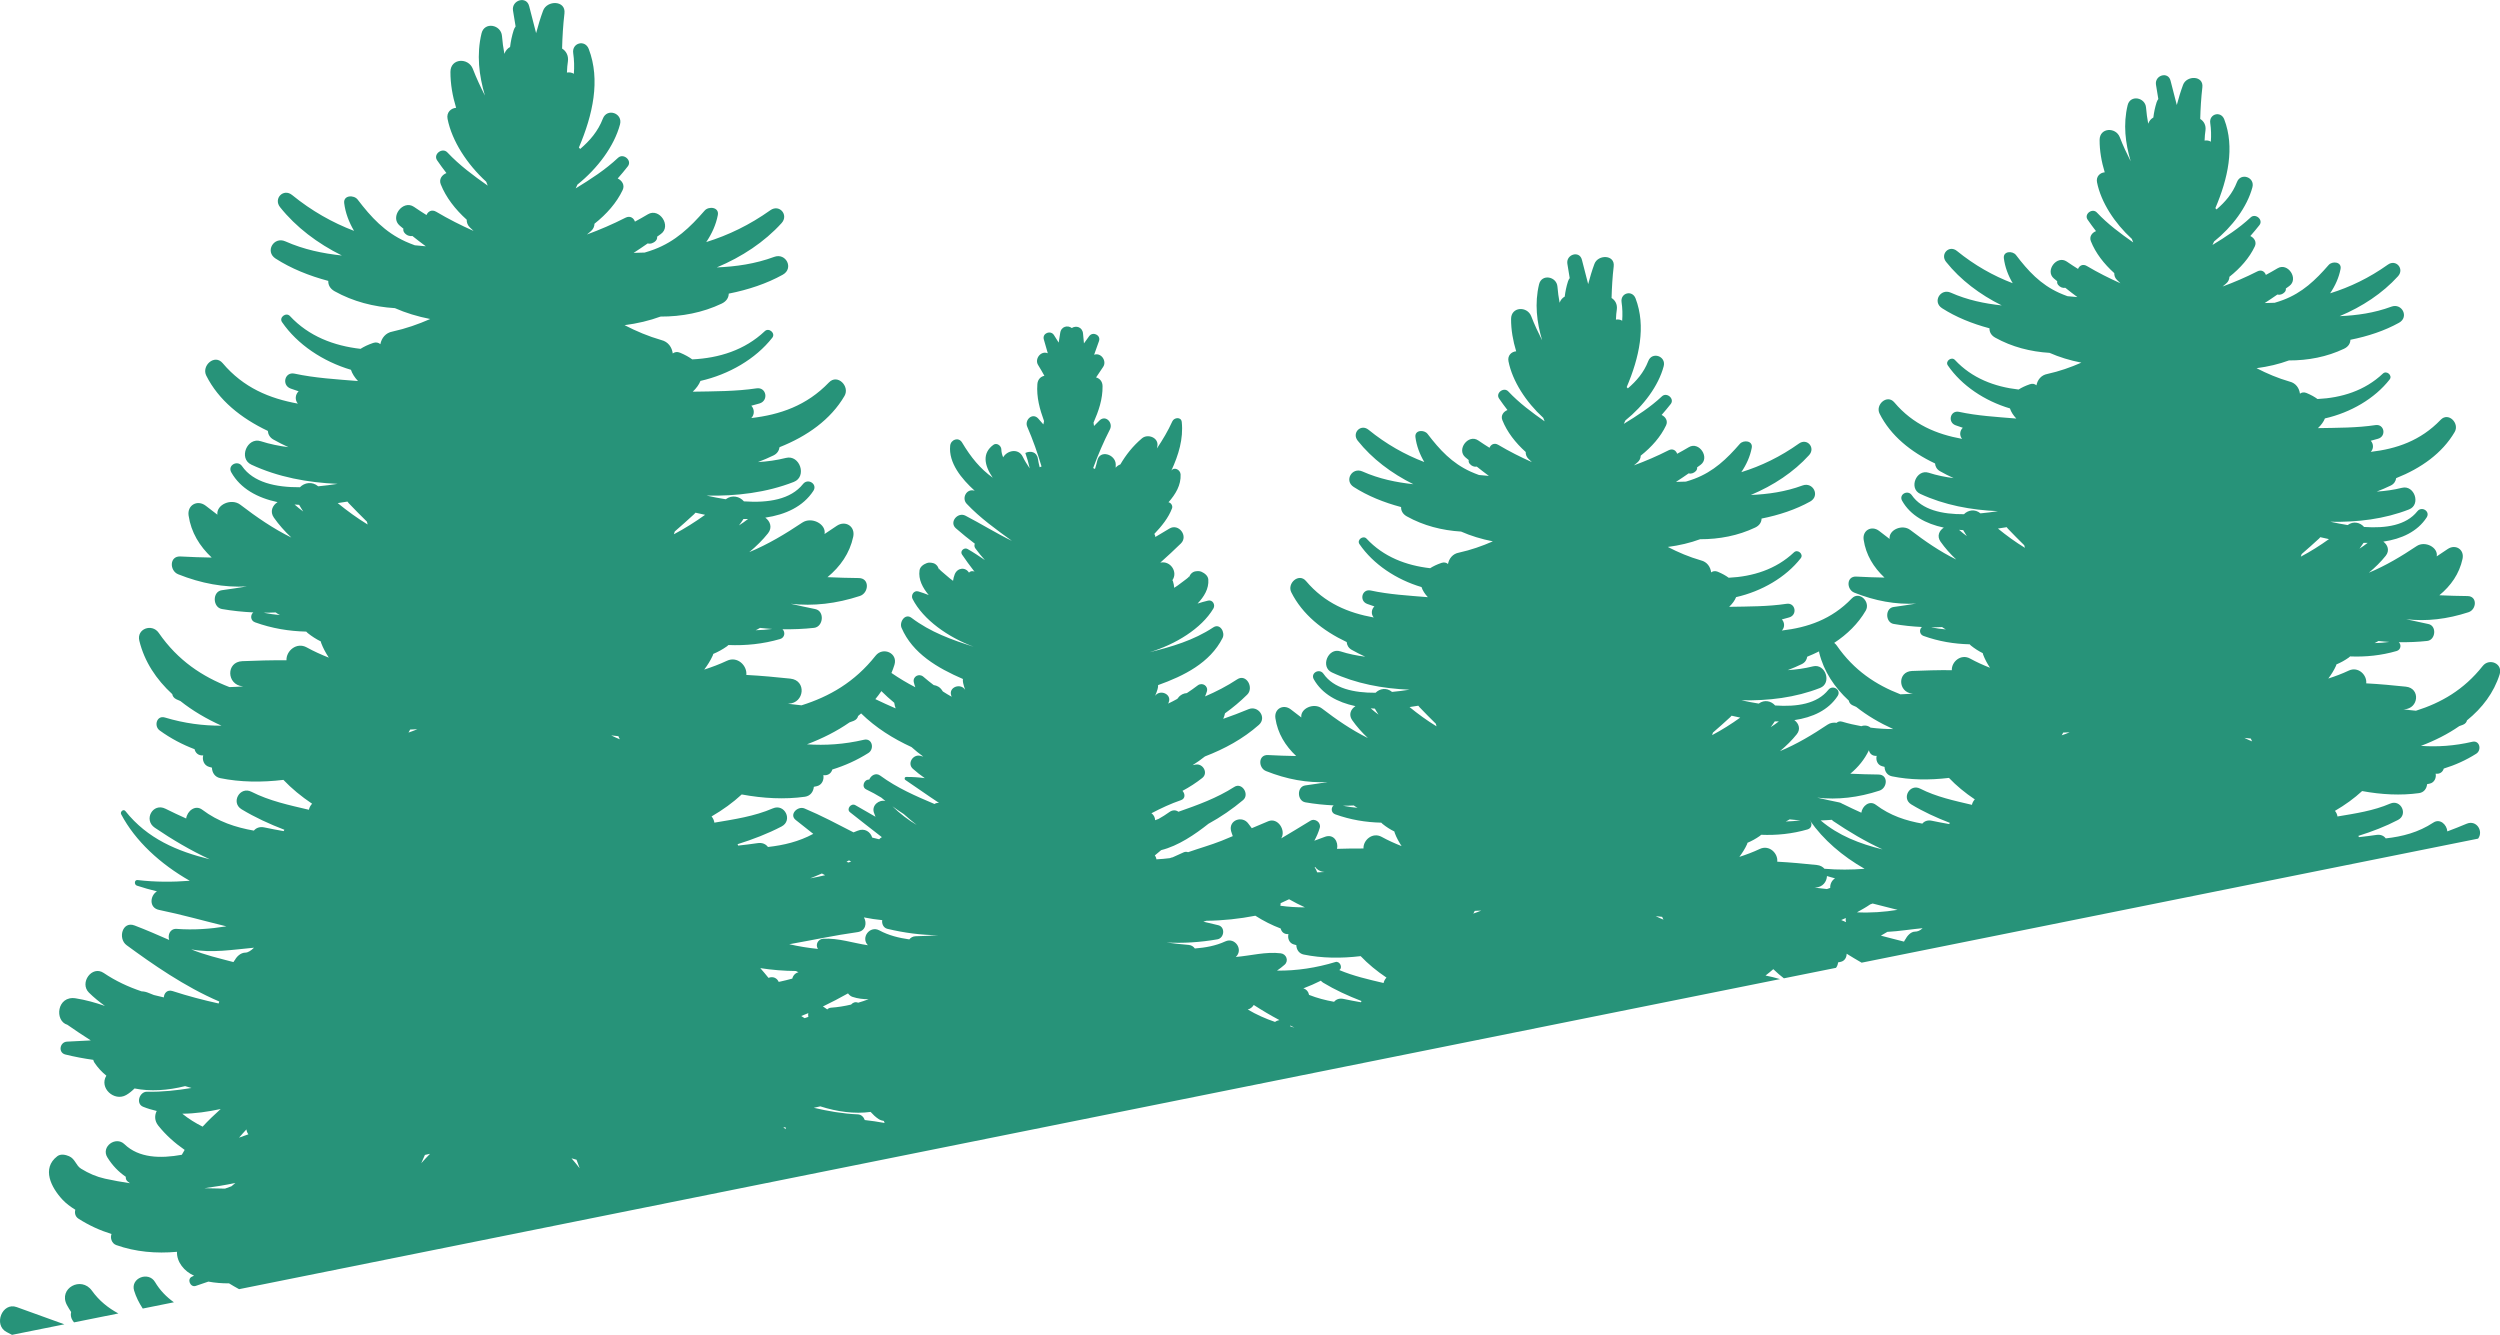 <svg version="1.1" id="图层_1" x="0px" y="0px" width="238.291px" height="127.234px" viewBox="0 0 238.291 127.234" enable-background="new 0 0 238.291 127.234" xml:space="preserve" xmlns="http://www.w3.org/2000/svg" xmlns:xlink="http://www.w3.org/1999/xlink" xmlns:xml="http://www.w3.org/XML/1998/namespace">
  <path fill="#279379" d="M11.282,125.194l-4.227,0.85c-0.046-0.069-0.101-0.129-0.145-0.2c-0.165-0.263-0.192-0.537-0.13-0.788
	c-0.141-0.221-0.283-0.44-0.404-0.67c-0.839-1.593,1.369-2.782,2.385-1.363C9.454,123.99,10.32,124.675,11.282,125.194z
	 M0.634,126.967c0.167,0.086,0.342,0.178,0.511,0.266l4.99-1.004c-1.518-0.54-3.032-1.091-4.542-1.641
	C0.206,124.082-0.657,126.305,0.634,126.967z M236.203,79.936l-58.758,11.823c-0.485-0.278-0.964-0.562-1.428-0.854
	c0,0.337-0.181,0.688-0.558,0.773c-0.086,0.019-0.173,0.036-0.26,0.055c-0.017,0.19-0.084,0.371-0.198,0.518l-4.966,0.999
	c-0.337-0.262-0.666-0.534-0.971-0.837c-0.006-0.006-0.007-0.013-0.013-0.019c-0.013-0.002-0.027-0.004-0.04-0.006
	c-0.222,0.206-0.481,0.399-0.727,0.596c0.466,0.089,0.925,0.208,1.382,0.34L22.789,122.879c-0.322-0.183-0.653-0.359-0.957-0.554
	c-0.655,0.004-1.312-0.045-1.97-0.167c-0.404,0.139-0.808,0.28-1.211,0.412c-0.511,0.168-0.857-0.653-0.361-0.879
	c0.069-0.031,0.137-0.066,0.206-0.098c-0.93-0.406-1.663-1.303-1.628-2.275c-1.979,0.181-3.957,0.01-5.789-0.642
	c-0.438-0.156-0.594-0.69-0.451-1.056c-1.089-0.337-2.144-0.816-3.149-1.46c-0.312-0.199-0.385-0.555-0.299-0.852
	c-0.458-0.279-0.882-0.594-1.234-0.973c-1.061-1.142-2.007-2.967-0.485-4.128c0.325-0.247,0.785-0.148,1.12-0.003
	c0.594,0.257,0.648,0.887,1.143,1.19c0.73,0.447,1.447,0.765,2.287,0.953c0.791,0.177,1.581,0.314,2.373,0.433
	c-0.069-0.053-0.139-0.102-0.208-0.157c-0.156-0.126-0.201-0.291-0.185-0.455c-0.678-0.465-1.277-1.07-1.76-1.856
	c-0.624-1.016,0.802-2.055,1.633-1.251c1.369,1.323,3.425,1.38,5.467,1.008c0.086-0.156,0.174-0.311,0.269-0.465
	c-0.953-0.663-1.813-1.432-2.519-2.322c-0.365-0.46-0.354-0.985-0.142-1.388c-0.437-0.102-0.871-0.229-1.297-0.401
	c-0.734-0.298-0.346-1.45,0.374-1.435c1.437,0.031,2.844-0.125,4.239-0.356c-0.204-0.054-0.406-0.118-0.609-0.178
	c-1.636,0.411-3.319,0.531-4.822,0.223c-0.24,0.238-0.497,0.455-0.798,0.627c-1.137,0.652-2.601-0.678-1.888-1.846
	c-0.427-0.343-0.81-0.751-1.135-1.239c-0.058-0.086-0.091-0.177-0.112-0.269c-0.891-0.124-1.779-0.29-2.662-0.509
	c-0.709-0.177-0.537-1.188,0.154-1.226c0.759-0.041,1.515-0.079,2.27-0.117c-0.794-0.507-1.544-1.011-2.232-1.491
	c-1.253-0.365-0.999-2.805,0.792-2.521c0.948,0.15,1.874,0.41,2.787,0.726c-0.536-0.389-1.053-0.805-1.526-1.274
	c-0.925-0.918,0.287-2.629,1.414-1.868c1.133,0.766,2.348,1.328,3.611,1.752c0.21,0.004,0.442,0.05,0.702,0.163
	c0.154,0.067,0.308,0.122,0.463,0.185c0.315,0.083,0.632,0.161,0.952,0.229c0.026-0.409,0.326-0.77,0.839-0.603
	c1.463,0.477,2.924,0.857,4.387,1.183c0.016-0.063,0.04-0.125,0.059-0.188c-3.302-1.412-6.426-3.604-8.833-5.37
	c-0.85-0.623-0.417-2.328,0.758-1.879c1.109,0.422,2.205,0.901,3.302,1.381c-0.162-0.484,0.086-1.1,0.719-1.054
	c1.623,0.12,3.193,0.005,4.732-0.244c-2.14-0.518-4.262-1.125-6.419-1.566c-0.966-0.197-0.873-1.352-0.2-1.769
	c-0.642-0.156-1.279-0.335-1.909-0.543c-0.276-0.091-0.255-0.572,0.067-0.534c1.682,0.198,3.334,0.196,4.971,0.069
	c-2.81-1.6-5.193-3.786-6.537-6.336c-0.128-0.243,0.217-0.543,0.402-0.307c2.096,2.645,4.966,3.836,8.042,4.595
	c-1.827-0.844-3.574-1.878-5.242-3.009c-1.102-0.747-0.186-2.413,1.02-1.809c0.652,0.326,1.31,0.634,1.971,0.931
	c0.095-0.705,0.859-1.348,1.539-0.834c1.512,1.143,3.18,1.683,4.915,1.989c0.208-0.253,0.549-0.401,1-0.305
	c0.62,0.132,1.232,0.248,1.839,0.353c0.018-0.045,0.044-0.087,0.068-0.129c-1.428-0.551-2.81-1.183-4.078-1.952
	c-1.06-0.643-0.157-2.23,0.941-1.669c1.707,0.871,3.602,1.275,5.476,1.715c0.041-0.214,0.151-0.415,0.305-0.576
	c-1.035-0.694-1.964-1.461-2.734-2.273c-2.065,0.248-4.115,0.225-6.025-0.166c-0.526-0.108-0.777-0.547-0.788-0.999
	c-0.095-0.027-0.191-0.052-0.286-0.08c-0.484-0.142-0.659-0.673-0.547-1.087c-0.473,0.033-0.744-0.244-0.822-0.592
	c-1.165-0.442-2.284-1.03-3.327-1.787c-0.575-0.417-0.286-1.47,0.498-1.234c1.863,0.56,3.648,0.788,5.396,0.779
	c-1.43-0.646-2.762-1.427-3.918-2.347c-0.125-0.055-0.251-0.106-0.375-0.164c-0.248-0.117-0.369-0.299-0.401-0.494
	c-1.526-1.405-2.652-3.095-3.139-5.087c-0.282-1.154,1.212-1.676,1.846-0.758c1.836,2.656,4.166,4.175,6.746,5.173
	c0.445-0.014,0.889-0.035,1.331-0.067c-0.032-0.003-0.065-0.007-0.097-0.01c-1.51-0.158-1.583-2.332-0.008-2.395
	c1.346-0.054,2.767-0.1,4.207-0.083c-0.039-0.896,0.966-1.762,1.93-1.229c0.684,0.378,1.391,0.693,2.107,0.978
	c-0.287-0.44-0.54-0.898-0.726-1.389c-0.02-0.054-0.03-0.107-0.041-0.159c-0.435-0.216-0.854-0.481-1.253-0.803
	c-0.051-0.042-0.093-0.087-0.134-0.133c-1.639-0.036-3.272-0.305-4.877-0.884c-0.462-0.166-0.462-0.723-0.166-0.945
	c-1.012-0.049-2.015-0.152-2.997-0.324c-0.884-0.155-0.926-1.666-0.005-1.792c0.803-0.11,1.591-0.23,2.373-0.357
	c-2.165,0.11-4.334-0.284-6.533-1.162c-0.836-0.334-0.851-1.756,0.214-1.698c1,0.055,1.992,0.087,2.981,0.105
	c-1.151-1.082-1.965-2.399-2.202-4.002c-0.148-1.003,0.841-1.54,1.628-0.941c0.382,0.291,0.75,0.576,1.115,0.856
	c-0.118-0.961,1.34-1.6,2.189-0.949c1.542,1.181,3.126,2.273,4.861,3.13c-0.631-0.596-1.197-1.23-1.666-1.903
	c-0.406-0.58-0.13-1.171,0.352-1.474c-1.909-0.408-3.532-1.282-4.412-2.843c-0.379-0.672,0.598-1.205,1.026-0.587
	c1.073,1.55,3.191,2.024,5.517,2.011c0.429-0.44,1.162-0.582,1.743-0.09c0.622-0.058,1.244-0.138,1.851-0.233
	c-2.851-0.118-5.689-0.646-8.224-1.832c-1.25-0.585-0.401-2.653,0.9-2.233c0.872,0.281,1.751,0.456,2.635,0.567
	c-0.496-0.227-0.98-0.468-1.444-0.733c-0.338-0.193-0.496-0.5-0.519-0.816c-2.557-1.209-4.701-2.938-5.868-5.27
	c-0.476-0.95,0.802-2.089,1.557-1.194c1.992,2.361,4.486,3.374,7.173,3.863c-0.306-0.35-0.247-0.88,0.074-1.174
	c-0.253-0.087-0.512-0.173-0.76-0.262c-0.883-0.317-0.57-1.625,0.368-1.422c1.924,0.417,3.991,0.539,6.05,0.706
	c-0.32-0.343-0.555-0.706-0.671-1.072c-2.665-0.786-5.113-2.418-6.571-4.547c-0.307-0.449,0.39-0.97,0.754-0.577
	c1.795,1.934,4.202,2.841,6.731,3.127c0.315-0.203,0.709-0.393,1.2-0.562c0.282-0.098,0.52-0.032,0.688,0.117
	c0.111-0.577,0.498-1.087,1.164-1.205c1.26-0.278,2.445-0.691,3.589-1.194c-1.204-0.236-2.349-0.584-3.365-1.036
	c-2.015-0.122-3.982-0.626-5.743-1.607c-0.454-0.253-0.626-0.625-0.608-0.989c-1.828-0.487-3.552-1.182-5.024-2.13
	c-1.035-0.667-0.174-2.129,0.926-1.642c1.777,0.789,3.579,1.156,5.395,1.351c-2.322-1.15-4.377-2.704-5.894-4.609
	c-0.653-0.82,0.325-1.824,1.149-1.156c1.871,1.521,3.846,2.633,5.904,3.417c-0.49-0.832-0.825-1.721-0.939-2.639
	c-0.096-0.776,0.928-0.809,1.283-0.343c1.284,1.684,2.587,3.1,4.563,3.998c0.291,0.132,0.586,0.247,0.884,0.357
	c0.348,0.038,0.698,0.07,1.049,0.096c-0.435-0.321-0.862-0.651-1.28-0.984c-0.254,0.055-0.558-0.058-0.755-0.299
	c-0.105-0.13-0.127-0.271-0.101-0.396c-0.115-0.095-0.231-0.19-0.345-0.285c-0.983-0.814,0.307-2.516,1.356-1.792
	c0.398,0.274,0.794,0.53,1.191,0.778c0.135-0.34,0.5-0.566,0.924-0.314c1.19,0.705,2.37,1.299,3.563,1.83
	c-0.122-0.117-0.243-0.233-0.363-0.348c-0.215-0.208-0.299-0.466-0.291-0.724c-1.09-0.981-1.981-2.129-2.474-3.375
	c-0.194-0.491,0.122-0.902,0.541-1.069c-0.315-0.406-0.614-0.815-0.89-1.219c-0.4-0.585,0.504-1.257,0.979-0.751
	c1.165,1.238,2.495,2.217,3.847,3.167c-0.052-0.125-0.1-0.25-0.146-0.376c-1.815-1.657-3.263-3.873-3.682-5.983
	c-0.125-0.625,0.337-1.029,0.814-1.057c-0.34-1.124-0.544-2.269-0.54-3.428c0.004-1.309,1.711-1.385,2.136-0.282
	c0.339,0.88,0.734,1.719,1.152,2.542c-0.569-1.93-0.808-3.909-0.325-5.927c0.274-1.146,1.865-0.836,1.949,0.245
	c0.045,0.582,0.125,1.148,0.23,1.706c0.102-0.294,0.296-0.522,0.543-0.654c0.061-0.529,0.172-1.063,0.343-1.603
	c0.044-0.14,0.109-0.254,0.184-0.353c-0.089-0.507-0.174-1.015-0.25-1.525c-0.147-0.99,1.291-1.434,1.543-0.409
	c0.212,0.86,0.435,1.715,0.661,2.57c0.192-0.723,0.405-1.44,0.663-2.136C52.135,0,53.949,0.015,53.802,1.274
	c-0.131,1.117-0.197,2.235-0.226,3.355c0.372,0.225,0.633,0.655,0.554,1.229c-0.022,0.158-0.04,0.316-0.058,0.474
	c-0.007,0.193-0.017,0.387-0.034,0.584c0.231-0.041,0.464-0.008,0.661,0.117c0.047-0.661,0.032-1.319-0.063-1.97
	c-0.144-0.977,1.126-1.325,1.482-0.393c1.129,2.957,0.391,6.263-0.94,9.392c0.043,0.043,0.085,0.088,0.123,0.137
	c0.911-0.779,1.696-1.678,2.162-2.892c0.401-1.045,1.92-0.522,1.635,0.548c-0.553,2.079-2.139,4.199-4.056,5.736
	c-0.053,0.122-0.109,0.245-0.169,0.365c1.409-0.862,2.8-1.754,4.04-2.916c0.507-0.475,1.367,0.254,0.93,0.812
	c-0.302,0.386-0.626,0.775-0.966,1.16c0.409,0.193,0.697,0.623,0.472,1.101c-0.571,1.212-1.533,2.301-2.684,3.211
	c-0.008,0.258-0.109,0.51-0.336,0.704c-0.127,0.107-0.255,0.215-0.384,0.324c1.224-0.454,2.44-0.971,3.672-1.599
	c0.44-0.224,0.789,0.024,0.902,0.372c0.412-0.223,0.824-0.452,1.238-0.701c1.094-0.655,2.273,1.125,1.24,1.875
	c-0.12,0.087-0.242,0.175-0.364,0.262c0.018,0.127-0.012,0.265-0.126,0.389c-0.211,0.229-0.521,0.322-0.771,0.251
	c-0.438,0.306-0.885,0.608-1.34,0.901c0.352-0.004,0.703-0.013,1.053-0.029c0.304-0.09,0.606-0.186,0.904-0.299
	c2.029-0.77,3.421-2.1,4.809-3.699c0.384-0.443,1.404-0.344,1.259,0.424c-0.173,0.909-0.563,1.775-1.105,2.574
	c2.103-0.652,4.145-1.635,6.11-3.034c0.863-0.615,1.775,0.45,1.072,1.226c-1.636,1.804-3.787,3.224-6.176,4.224
	c1.825-0.078,3.646-0.33,5.471-1.004c1.127-0.416,1.895,1.098,0.819,1.698c-1.53,0.852-3.294,1.435-5.15,1.805
	c-0.006,0.365-0.201,0.725-0.67,0.949c-1.821,0.867-3.816,1.244-5.834,1.238c-1.042,0.386-2.209,0.661-3.424,0.819
	c1.109,0.575,2.265,1.063,3.505,1.42c0.658,0.16,1.011,0.694,1.085,1.276c0.178-0.137,0.419-0.188,0.695-0.072
	c0.479,0.2,0.86,0.415,1.162,0.637c2.543-0.123,5.002-0.876,6.917-2.691c0.388-0.369,1.05,0.196,0.715,0.624
	c-1.591,2.032-4.138,3.504-6.848,4.119c-0.139,0.357-0.397,0.705-0.737,1.027c2.064-0.036,4.136-0.026,6.082-0.319
	c0.949-0.143,1.177,1.182,0.277,1.443c-0.253,0.073-0.516,0.142-0.775,0.213c0.302,0.314,0.327,0.846-0.001,1.176
	c2.712-0.317,5.266-1.168,7.404-3.398c0.811-0.845,2.014,0.373,1.479,1.29c-1.315,2.253-3.563,3.842-6.192,4.885
	c-0.043,0.315-0.22,0.611-0.57,0.782c-0.48,0.235-0.98,0.445-1.488,0.639c0.889-0.055,1.778-0.173,2.666-0.398
	c1.326-0.336,2.039,1.781,0.756,2.286c-2.606,1.022-5.472,1.368-8.324,1.304c0.599,0.133,1.215,0.253,1.832,0.35
	c0.611-0.455,1.333-0.266,1.734,0.201c2.32,0.162,4.464-0.177,5.634-1.655c0.466-0.589,1.407,0.004,0.986,0.651
	c-0.977,1.502-2.653,2.271-4.583,2.556c0.462,0.334,0.699,0.94,0.257,1.494c-0.511,0.641-1.117,1.238-1.785,1.793
	c1.787-0.744,3.437-1.733,5.052-2.814c0.889-0.595,2.303,0.135,2.124,1.087c0.382-0.256,0.768-0.517,1.168-0.783
	c0.823-0.548,1.776,0.051,1.565,1.043c-0.338,1.584-1.235,2.847-2.452,3.853c0.988,0.045,1.98,0.076,2.982,0.085
	c1.065,0.01,0.959,1.427,0.105,1.708c-2.251,0.736-4.441,0.99-6.595,0.743c0.773,0.176,1.551,0.346,2.346,0.507
	c0.91,0.185,0.773,1.69-0.12,1.789c-0.99,0.109-1.999,0.148-3.012,0.132c0.281,0.24,0.246,0.796-0.225,0.933
	c-1.641,0.476-3.286,0.639-4.924,0.571c-0.044,0.043-0.088,0.086-0.142,0.124c-0.418,0.296-0.853,0.534-1.302,0.722
	c-0.014,0.052-0.027,0.103-0.051,0.156c-0.216,0.479-0.498,0.92-0.813,1.34c0.734-0.239,1.459-0.508,2.166-0.841
	c0.995-0.47,1.943,0.458,1.848,1.35c1.438,0.075,2.853,0.211,4.193,0.351c1.567,0.163,1.357,2.329-0.16,2.39
	c-0.032,0.001-0.065,0.003-0.097,0.004c0.44,0.06,0.882,0.11,1.325,0.152c2.639-0.831,5.06-2.199,7.062-4.732
	c0.691-0.876,2.149-0.26,1.794,0.874c-0.083,0.265-0.179,0.522-0.284,0.774c0.737,0.503,1.493,0.961,2.276,1.36
	c-0.057-0.156-0.108-0.315-0.145-0.482c-0.121-0.544,0.5-0.874,0.906-0.523c0.329,0.283,0.657,0.548,0.99,0.799
	c0.306,0.039,0.601,0.194,0.795,0.496c0.025,0.04,0.053,0.074,0.079,0.113c0.274,0.178,0.555,0.346,0.842,0.505
	c-0.015-0.041-0.032-0.08-0.046-0.121c-0.272-0.806,0.905-1.214,1.327-0.544c0.001,0.002,0.003,0.004,0.004,0.006
	c-0.079-0.215-0.145-0.43-0.193-0.645c-0.031-0.141-0.038-0.271-0.025-0.392c-2.404-1.039-4.8-2.429-5.847-4.874
	c-0.232-0.544,0.328-1.422,0.948-0.954c1.811,1.368,3.834,2.092,5.923,2.756c-2.421-0.899-4.805-2.567-5.82-4.554
	c-0.184-0.361,0.121-0.846,0.549-0.719c0.333,0.099,0.663,0.219,0.991,0.347c-0.575-0.686-1.002-1.479-0.878-2.352
	c0.05-0.357,0.385-0.577,0.689-0.693c0.201-0.076,0.391-0.049,0.595-0.005c0.29,0.063,0.576,0.389,0.542,0.698
	c0.008-0.077,0.01-0.141,0.007-0.192c0.047,0.074,0.122,0.166,0.252,0.27c0.275,0.223,0.532,0.469,0.809,0.69
	c0.098,0.079,0.201,0.151,0.301,0.227c0.028-0.203,0.076-0.407,0.157-0.613c0.256-0.647,1.021-0.723,1.36-0.169
	c0.123-0.148,0.364-0.195,0.537-0.078c-0.47-0.596-0.878-1.176-1.2-1.647c-0.223-0.325,0.208-0.711,0.526-0.529
	c0.569,0.324,1.114,0.689,1.655,1.058c-0.314-0.354-0.619-0.717-0.9-1.102c-0.115-0.156-0.12-0.319-0.06-0.46
	c-0.616-0.468-1.218-0.954-1.804-1.466c-0.67-0.586,0.174-1.586,0.911-1.204c1.491,0.773,2.919,1.669,4.43,2.403
	c-1.492-1.083-3.047-2.194-4.313-3.538c-0.498-0.528-0.024-1.46,0.715-1.256c0.018,0.005,0.036,0.012,0.054,0.017
	c-1.258-1.136-2.513-2.664-2.342-4.298c0.06-0.582,0.799-0.861,1.133-0.304c0.856,1.429,1.711,2.475,2.924,3.358
	c-0.816-1.196-1.025-2.346,0.066-3.138c0.32-0.232,0.747,0.09,0.754,0.436c0.005,0.261,0.069,0.513,0.173,0.756
	c0.376-0.662,1.456-0.897,1.868-0.054c0.187,0.383,0.416,0.75,0.663,1.106c-0.108-0.496-0.245-0.987-0.417-1.466
	c0.479-0.232,1.093-0.12,1.197,0.55c0.042,0.275,0.101,0.544,0.169,0.81c0.057-0.03,0.117-0.052,0.178-0.071
	c-0.376-1.276-0.819-2.536-1.362-3.788c-0.278-0.639,0.488-1.373,1.035-0.794c0.175,0.185,0.341,0.377,0.502,0.572
	c0.018-0.105,0.039-0.211,0.065-0.318c-0.411-1.136-0.732-2.27-0.637-3.526c0.035-0.458,0.333-0.727,0.67-0.789
	c-0.191-0.345-0.39-0.689-0.603-1.036c-0.341-0.553,0.228-1.343,0.867-1.134c0.021,0.007,0.039,0.018,0.06,0.025
	c-0.132-0.447-0.26-0.893-0.381-1.332c-0.163-0.59,0.661-0.905,0.972-0.399c0.145,0.237,0.296,0.474,0.446,0.711
	c0.053-0.303,0.103-0.607,0.144-0.912c0.087-0.643,0.724-0.77,1.106-0.477c0.399-0.269,1.027-0.101,1.073,0.546
	c0.022,0.306,0.053,0.613,0.086,0.919c0.165-0.227,0.331-0.455,0.49-0.682c0.342-0.485,1.144-0.118,0.944,0.46
	c-0.149,0.43-0.305,0.867-0.465,1.305c0.022-0.006,0.04-0.016,0.061-0.021c0.651-0.168,1.168,0.656,0.793,1.187
	c-0.235,0.333-0.456,0.663-0.668,0.995c0.332,0.084,0.613,0.372,0.618,0.83c0.016,1.259-0.377,2.371-0.86,3.478
	c0.019,0.108,0.034,0.215,0.045,0.321c0.174-0.185,0.351-0.366,0.537-0.539c0.583-0.544,1.301,0.238,0.984,0.858
	c-0.622,1.214-1.144,2.444-1.602,3.693c0.06,0.022,0.118,0.048,0.174,0.082c0.084-0.261,0.16-0.525,0.22-0.797
	c0.237-1.077,1.728-0.599,1.759,0.348c0.004,0.112-0.006,0.22-0.007,0.331c0.123-0.147,0.275-0.253,0.445-0.312
	c0.537-0.912,1.175-1.737,2.062-2.488c0.549-0.465,1.598-0.074,1.472,0.728c-0.013,0.079-0.034,0.159-0.049,0.238
	c0.552-0.824,1.062-1.674,1.472-2.585c0.171-0.379,0.844-0.452,0.898,0.06c0.168,1.608-0.305,3.15-0.992,4.636
	c0.29-0.398,0.86-0.068,0.882,0.362c0.05,1.017-0.481,1.893-1.155,2.656c0.245,0.043,0.428,0.338,0.339,0.576
	c-0.336,0.902-0.988,1.705-1.688,2.44c0.061,0.086,0.09,0.187,0.097,0.293c0.45-0.268,0.899-0.534,1.343-0.803
	c0.876-0.53,1.82,0.711,1.09,1.422c-0.635,0.618-1.29,1.23-1.962,1.826c0.979-0.215,1.698,0.899,1.156,1.671
	c0.017,0.036,0.039,0.067,0.052,0.107c0.068,0.211,0.103,0.418,0.118,0.622c0.104-0.07,0.212-0.135,0.315-0.207
	c0.291-0.203,0.562-0.432,0.851-0.637c0.136-0.096,0.217-0.183,0.268-0.254c-0.006,0.051-0.008,0.115-0.005,0.192
	c-0.015-0.311,0.292-0.618,0.585-0.662c0.207-0.031,0.398-0.046,0.594,0.043c0.295,0.135,0.616,0.376,0.643,0.736
	c0.067,0.878-0.409,1.642-1.027,2.291c0.335-0.107,0.672-0.205,1.011-0.283c0.435-0.1,0.709,0.404,0.502,0.752
	c-1.139,1.918-3.625,3.43-6.098,4.173c2.127-0.529,4.192-1.123,6.086-2.373c0.649-0.428,1.152,0.485,0.885,1.012
	c-1.201,2.373-3.681,3.608-6.146,4.491c0.006,0.122-0.009,0.251-0.049,0.389c-0.061,0.212-0.141,0.423-0.234,0.632
	c0.002-0.002,0.003-0.004,0.005-0.005c0.463-0.642,1.612-0.159,1.289,0.628c-0.017,0.04-0.037,0.078-0.054,0.118
	c0.298-0.14,0.588-0.29,0.874-0.45c0.028-0.037,0.058-0.069,0.086-0.107c0.212-0.289,0.516-0.425,0.825-0.445
	c0.348-0.228,0.692-0.473,1.038-0.734c0.428-0.324,1.027,0.045,0.871,0.58c-0.048,0.164-0.109,0.32-0.176,0.472
	c1.055-0.455,2.083-0.98,3.065-1.629c0.869-0.574,1.619,0.796,0.959,1.452c-0.649,0.645-1.361,1.242-2.12,1.785
	c-0.04,0.183-0.095,0.36-0.169,0.526c0.81-0.286,1.616-0.582,2.408-0.916c0.926-0.391,1.774,0.801,0.988,1.494
	c-1.519,1.34-3.276,2.29-5.138,3.006c-0.372,0.294-0.763,0.575-1.176,0.833c0.099-0.019,0.198-0.04,0.298-0.057
	c0.694-0.12,1.215,0.807,0.623,1.277c-0.577,0.458-1.213,0.867-1.887,1.229c0.254,0.274,0.294,0.737-0.145,0.887
	c-0.967,0.331-1.899,0.767-2.815,1.248c0.208,0.14,0.348,0.397,0.353,0.664c0.112-0.043,0.224-0.086,0.336-0.129
	c0.35-0.198,0.692-0.409,1.021-0.648c0.318-0.232,0.64-0.196,0.862-0.029c1.828-0.642,3.646-1.292,5.329-2.37
	c0.734-0.47,1.477,0.718,0.832,1.259c-1.002,0.841-2.115,1.608-3.299,2.256c-1.262,1.002-2.879,2.111-4.506,2.511
	c-0.198,0.175-0.401,0.343-0.607,0.507c0.084,0.106,0.138,0.236,0.153,0.371c0.434-0.026,0.865-0.057,1.284-0.113
	c0.079-0.036,0.167-0.062,0.264-0.08c0.349-0.158,0.698-0.317,1.046-0.473c0.153-0.069,0.297-0.061,0.422-0.013
	c1.057-0.373,2.137-0.672,3.187-1.086c0.361-0.143,0.717-0.297,1.076-0.447c-0.052-0.166-0.124-0.323-0.165-0.494
	c-0.254-1.039,1.091-1.508,1.661-0.682c0.102,0.148,0.211,0.28,0.316,0.42c0.524-0.224,1.048-0.45,1.576-0.665
	c0.924-0.377,1.705,0.892,1.227,1.637c0.935-0.551,1.86-1.118,2.787-1.683c0.444-0.27,1.036,0.178,0.889,0.679
	c-0.126,0.431-0.303,0.839-0.518,1.227c0.344-0.134,0.689-0.263,1.038-0.383c0.819-0.281,1.274,0.492,1.127,1.157
	c0.826-0.025,1.665-0.043,2.52-0.034c-0.035-0.806,0.87-1.585,1.737-1.106c0.616,0.34,1.252,0.624,1.897,0.879
	c-0.259-0.395-0.487-0.807-0.652-1.25c-0.019-0.049-0.028-0.095-0.037-0.143c-0.393-0.195-0.77-0.433-1.128-0.723
	c-0.046-0.038-0.083-0.078-0.121-0.119c-1.475-0.033-2.944-0.274-4.389-0.795c-0.416-0.15-0.416-0.652-0.149-0.851
	c-0.911-0.044-1.814-0.137-2.698-0.292c-0.796-0.139-0.833-1.499-0.005-1.613c0.722-0.098,1.432-0.207,2.136-0.321
	c-1.949,0.098-3.901-0.256-5.88-1.046c-0.752-0.3-0.766-1.58,0.192-1.527c0.9,0.049,1.792,0.078,2.683,0.094
	c-1.036-0.974-1.769-2.16-1.982-3.602c-0.134-0.903,0.757-1.386,1.465-0.846c0.344,0.262,0.675,0.518,1.003,0.77
	c-0.105-0.865,1.207-1.44,1.971-0.854c1.387,1.063,2.813,2.046,4.375,2.817c-0.568-0.537-1.077-1.107-1.5-1.713
	c-0.365-0.523-0.118-1.053,0.316-1.327c-1.718-0.367-3.178-1.154-3.97-2.558c-0.342-0.605,0.538-1.084,0.923-0.528
	c0.966,1.395,2.873,1.822,4.966,1.81c0.386-0.396,1.045-0.524,1.569-0.081c0.559-0.052,1.119-0.124,1.666-0.21
	c-2.567-0.106-5.121-0.581-7.403-1.648c-1.125-0.527-0.361-2.388,0.81-2.01c0.784,0.253,1.575,0.411,2.372,0.511
	c-0.446-0.204-0.882-0.421-1.3-0.66c-0.305-0.173-0.447-0.45-0.467-0.735c-2.302-1.088-4.23-2.643-5.281-4.743
	c-0.428-0.855,0.722-1.88,1.402-1.074c1.793,2.125,4.037,3.036,6.455,3.476c-0.276-0.315-0.222-0.792,0.066-1.056
	c-0.228-0.079-0.461-0.156-0.683-0.236c-0.795-0.285-0.513-1.463,0.331-1.28c1.731,0.375,3.593,0.485,5.445,0.636
	c-0.288-0.309-0.499-0.635-0.603-0.964c-2.399-0.708-4.603-2.176-5.915-4.093c-0.277-0.404,0.35-0.873,0.678-0.52
	c1.616,1.74,3.782,2.558,6.058,2.815c0.284-0.182,0.638-0.353,1.08-0.506c0.254-0.088,0.467-0.029,0.621,0.105
	c0.099-0.518,0.447-0.978,1.047-1.084c1.134-0.25,2.2-0.622,3.23-1.075c-1.083-0.212-2.114-0.526-3.029-0.932
	c-1.814-0.11-3.584-0.563-5.169-1.446c-0.409-0.227-0.562-0.562-0.548-0.89c-1.645-0.438-3.196-1.064-4.521-1.917
	c-0.933-0.6-0.156-1.916,0.833-1.477c1.6,0.71,3.221,1.04,4.856,1.216c-2.089-1.035-3.939-2.434-5.304-4.149
	c-0.588-0.738,0.293-1.642,1.033-1.04c1.684,1.369,3.461,2.37,5.314,3.075c-0.441-0.749-0.742-1.549-0.845-2.374
	c-0.087-0.698,0.835-0.729,1.155-0.309c1.156,1.515,2.328,2.79,4.107,3.598c0.261,0.119,0.527,0.223,0.795,0.321
	c0.313,0.035,0.627,0.062,0.943,0.086c-0.391-0.288-0.775-0.585-1.151-0.885c-0.229,0.049-0.503-0.052-0.679-0.27
	c-0.094-0.117-0.114-0.244-0.092-0.356c-0.104-0.085-0.208-0.171-0.311-0.256c-0.884-0.733,0.276-2.264,1.22-1.613
	c0.358,0.247,0.715,0.477,1.072,0.7c0.123-0.306,0.451-0.509,0.832-0.282c1.07,0.634,2.132,1.169,3.207,1.647
	c-0.11-0.105-0.219-0.209-0.326-0.312c-0.194-0.187-0.269-0.42-0.261-0.652c-0.982-0.883-1.784-1.916-2.226-3.037
	c-0.175-0.442,0.109-0.811,0.487-0.962c-0.283-0.365-0.552-0.733-0.801-1.097c-0.36-0.526,0.453-1.131,0.881-0.676
	c1.049,1.114,2.246,1.995,3.462,2.85c-0.047-0.112-0.09-0.224-0.131-0.337c-1.633-1.491-2.937-3.486-3.314-5.385
	c-0.112-0.563,0.304-0.926,0.733-0.952c-0.306-1.012-0.49-2.042-0.486-3.085c0.004-1.178,1.539-1.247,1.922-0.254
	c0.305,0.792,0.661,1.548,1.037,2.288c-0.512-1.738-0.727-3.519-0.292-5.334c0.247-1.031,1.679-0.752,1.753,0.221
	c0.041,0.523,0.113,1.034,0.207,1.535c0.092-0.264,0.266-0.469,0.488-0.589c0.056-0.476,0.154-0.957,0.309-1.443
	c0.039-0.125,0.097-0.228,0.164-0.318c-0.08-0.455-0.156-0.913-0.224-1.372c-0.133-0.892,1.162-1.291,1.389-0.369
	c0.19,0.774,0.392,1.544,0.595,2.313c0.173-0.652,0.364-1.296,0.597-1.923c0.339-0.915,1.97-0.901,1.838,0.231
	c-0.118,1.005-0.177,2.012-0.204,3.019c0.335,0.203,0.571,0.591,0.499,1.107c-0.019,0.141-0.036,0.284-0.052,0.426
	c-0.006,0.173-0.016,0.348-0.031,0.526c0.209-0.037,0.418-0.008,0.595,0.105c0.044-0.595,0.029-1.187-0.058-1.772
	c-0.128-0.88,1.015-1.192,1.335-0.354c1.015,2.661,0.352,5.637-0.846,8.453c0.038,0.038,0.076,0.078,0.11,0.123
	c0.819-0.701,1.525-1.511,1.946-2.603c0.36-0.94,1.727-0.47,1.47,0.493c-0.497,1.871-1.924,3.778-3.65,5.163
	c-0.048,0.11-0.097,0.22-0.151,0.328c1.268-0.776,2.52-1.578,3.636-2.624c0.456-0.427,1.229,0.228,0.837,0.731
	c-0.272,0.347-0.565,0.697-0.87,1.044c0.368,0.175,0.628,0.561,0.425,0.991c-0.513,1.091-1.38,2.071-2.415,2.889
	c-0.007,0.232-0.097,0.46-0.302,0.634c-0.113,0.096-0.229,0.193-0.345,0.291c1.102-0.408,2.197-0.874,3.305-1.439
	c0.396-0.202,0.71,0.022,0.812,0.335c0.372-0.2,0.741-0.406,1.115-0.63c0.984-0.59,2.044,1.013,1.115,1.687
	c-0.108,0.078-0.217,0.157-0.327,0.236c0.016,0.114-0.011,0.239-0.114,0.35c-0.19,0.206-0.469,0.29-0.696,0.226
	c-0.393,0.276-0.796,0.548-1.204,0.81c0.316-0.004,0.632-0.011,0.947-0.026c0.273-0.081,0.546-0.168,0.814-0.27
	c1.827-0.693,3.078-1.89,4.327-3.329c0.347-0.399,1.265-0.309,1.134,0.382c-0.155,0.817-0.507,1.597-0.994,2.316
	c1.893-0.586,3.729-1.471,5.498-2.73c0.777-0.554,1.597,0.405,0.965,1.103c-1.472,1.624-3.408,2.902-5.559,3.802
	c1.643-0.071,3.283-0.298,4.925-0.904c1.013-0.375,1.704,0.988,0.737,1.528c-1.378,0.766-2.965,1.292-4.635,1.625
	c-0.005,0.329-0.182,0.653-0.604,0.854c-1.639,0.78-3.434,1.12-5.251,1.114c-0.937,0.347-1.988,0.595-3.081,0.737
	c0.999,0.518,2.039,0.957,3.154,1.279c0.593,0.144,0.91,0.625,0.977,1.148c0.16-0.123,0.376-0.169,0.625-0.065
	c0.432,0.18,0.774,0.373,1.045,0.574c2.289-0.112,4.501-0.789,6.226-2.423c0.349-0.332,0.945,0.177,0.643,0.562
	c-1.431,1.829-3.724,3.154-6.162,3.708c-0.125,0.322-0.357,0.634-0.664,0.924c1.858-0.032,3.723-0.023,5.474-0.288
	c0.854-0.129,1.061,1.064,0.249,1.298c-0.227,0.066-0.464,0.128-0.697,0.192c0.271,0.282,0.294,0.762-0.002,1.058
	c2.442-0.284,4.74-1.052,6.664-3.057c0.729-0.761,1.812,0.336,1.331,1.161c-0.724,1.242-1.766,2.257-3.006,3.074
	c0.088,0.063,0.169,0.143,0.238,0.242c1.655,2.393,3.754,3.762,6.079,4.661c0.4-0.012,0.801-0.031,1.2-0.06
	c-0.029-0.003-0.057-0.006-0.087-0.009c-1.36-0.142-1.425-2.101-0.007-2.158c1.213-0.049,2.494-0.09,3.79-0.075
	c-0.035-0.808,0.872-1.588,1.74-1.108c0.616,0.34,1.253,0.624,1.898,0.88c-0.259-0.396-0.486-0.809-0.653-1.252
	c-0.018-0.049-0.028-0.096-0.037-0.143c-0.393-0.195-0.771-0.434-1.13-0.724c-0.045-0.037-0.083-0.078-0.12-0.119
	c-1.477-0.033-2.947-0.275-4.395-0.797c-0.416-0.15-0.416-0.652-0.148-0.852c-0.912-0.044-1.818-0.137-2.702-0.292
	c-0.796-0.14-0.833-1.501-0.004-1.615c0.723-0.099,1.433-0.208,2.138-0.322c-1.95,0.098-3.905-0.256-5.886-1.047
	c-0.753-0.301-0.766-1.581,0.192-1.529c0.901,0.049,1.795,0.079,2.687,0.095c-1.038-0.975-1.771-2.162-1.984-3.606
	c-0.133-0.904,0.759-1.388,1.468-0.847c0.344,0.262,0.676,0.519,1.004,0.771c-0.105-0.866,1.207-1.442,1.972-0.856
	c1.391,1.065,2.818,2.048,4.381,2.82c-0.569-0.537-1.079-1.109-1.502-1.715c-0.366-0.523-0.118-1.055,0.317-1.328
	c-1.72-0.367-3.182-1.155-3.975-2.562c-0.341-0.606,0.539-1.085,0.924-0.529c0.967,1.396,2.876,1.825,4.972,1.812
	c0.387-0.396,1.047-0.524,1.571-0.081c0.56-0.052,1.12-0.124,1.668-0.21c-2.569-0.106-5.125-0.582-7.411-1.651
	c-1.125-0.526-0.362-2.39,0.811-2.011c0.786,0.254,1.578,0.411,2.374,0.512c-0.446-0.205-0.883-0.422-1.301-0.661
	c-0.304-0.174-0.448-0.45-0.468-0.736c-2.305-1.09-4.234-2.647-5.287-4.748c-0.428-0.856,0.723-1.883,1.403-1.076
	c1.795,2.127,4.042,3.04,6.462,3.481c-0.275-0.315-0.222-0.793,0.067-1.058c-0.228-0.079-0.461-0.156-0.684-0.236
	c-0.795-0.286-0.513-1.465,0.331-1.281c1.733,0.376,3.597,0.486,5.451,0.637c-0.288-0.309-0.5-0.636-0.604-0.965
	c-2.401-0.709-4.608-2.179-5.921-4.098c-0.277-0.404,0.351-0.874,0.678-0.52c1.619,1.742,3.787,2.56,6.066,2.818
	c0.284-0.183,0.639-0.354,1.082-0.506c0.254-0.088,0.467-0.029,0.62,0.105c0.1-0.52,0.447-0.979,1.049-1.086
	c1.134-0.25,2.203-0.623,3.233-1.076c-1.084-0.212-2.116-0.527-3.032-0.933c-1.815-0.11-3.588-0.564-5.175-1.448
	c-0.409-0.227-0.564-0.562-0.549-0.891c-1.647-0.439-3.2-1.066-4.526-1.919c-0.934-0.601-0.156-1.918,0.834-1.48
	c1.602,0.711,3.225,1.042,4.862,1.217c-2.091-1.036-3.944-2.437-5.31-4.153c-0.587-0.739,0.294-1.643,1.034-1.041
	c1.687,1.371,3.466,2.372,5.32,3.078c-0.441-0.749-0.742-1.55-0.845-2.378c-0.086-0.699,0.835-0.729,1.156-0.309
	c1.156,1.517,2.33,2.794,4.111,3.602c0.261,0.119,0.528,0.223,0.796,0.321c0.314,0.035,0.629,0.063,0.946,0.086
	c-0.393-0.289-0.777-0.586-1.152-0.887c-0.23,0.05-0.504-0.051-0.68-0.27c-0.095-0.117-0.115-0.244-0.092-0.357
	c-0.105-0.086-0.208-0.172-0.311-0.256c-0.885-0.733,0.276-2.267,1.223-1.615c0.357,0.247,0.715,0.477,1.072,0.701
	c0.123-0.307,0.451-0.51,0.833-0.283c1.072,0.635,2.136,1.17,3.21,1.649c-0.11-0.105-0.218-0.209-0.326-0.313
	c-0.194-0.187-0.27-0.42-0.262-0.653c-0.982-0.884-1.786-1.918-2.229-3.041c-0.175-0.443,0.109-0.812,0.487-0.963
	c-0.284-0.366-0.552-0.734-0.802-1.099c-0.36-0.527,0.454-1.133,0.883-0.677c1.049,1.116,2.249,1.997,3.466,2.854
	c-0.047-0.112-0.09-0.225-0.131-0.338c-1.635-1.493-2.94-3.49-3.318-5.391c-0.113-0.564,0.303-0.928,0.733-0.953
	c-0.307-1.012-0.491-2.044-0.487-3.089c0.003-1.18,1.542-1.248,1.925-0.254c0.305,0.793,0.661,1.549,1.037,2.29
	c-0.512-1.739-0.728-3.522-0.292-5.34c0.247-1.033,1.681-0.754,1.755,0.221c0.042,0.524,0.113,1.035,0.207,1.537
	c0.092-0.265,0.267-0.47,0.49-0.589c0.057-0.477,0.155-0.958,0.309-1.445c0.04-0.126,0.098-0.229,0.165-0.319
	c-0.08-0.457-0.157-0.914-0.225-1.374c-0.132-0.893,1.164-1.293,1.391-0.369c0.191,0.775,0.393,1.546,0.595,2.316
	c0.173-0.652,0.364-1.298,0.598-1.925c0.338-0.916,1.973-0.902,1.839,0.232c-0.117,1.006-0.177,2.014-0.204,3.022
	c0.336,0.203,0.572,0.59,0.499,1.108c-0.02,0.142-0.036,0.285-0.052,0.427c-0.007,0.173-0.015,0.349-0.031,0.526
	c0.209-0.037,0.418-0.008,0.596,0.105c0.043-0.596,0.029-1.189-0.057-1.775c-0.13-0.88,1.014-1.193,1.335-0.354
	c1.016,2.664,0.352,5.643-0.847,8.463c0.039,0.038,0.075,0.078,0.11,0.123c0.82-0.701,1.527-1.512,1.948-2.606
	c0.36-0.941,1.731-0.47,1.473,0.494c-0.498,1.873-1.927,3.783-3.654,5.168c-0.048,0.11-0.098,0.22-0.152,0.329
	c1.27-0.777,2.522-1.581,3.641-2.627c0.456-0.427,1.231,0.229,0.838,0.732c-0.273,0.348-0.565,0.698-0.871,1.045
	c0.368,0.174,0.628,0.561,0.425,0.992c-0.515,1.092-1.382,2.073-2.418,2.893c-0.007,0.233-0.098,0.46-0.303,0.635
	c-0.113,0.097-0.229,0.194-0.345,0.292c1.103-0.409,2.198-0.875,3.309-1.441c0.396-0.202,0.71,0.022,0.813,0.335
	c0.371-0.201,0.742-0.408,1.114-0.631c0.986-0.59,2.047,1.014,1.118,1.69c-0.108,0.078-0.218,0.157-0.328,0.236
	c0.016,0.114-0.011,0.239-0.114,0.35c-0.19,0.207-0.469,0.29-0.695,0.226c-0.395,0.276-0.798,0.548-1.207,0.811
	c0.317-0.003,0.635-0.011,0.95-0.026c0.273-0.081,0.546-0.168,0.814-0.27c1.829-0.693,3.081-1.892,4.333-3.333
	c0.347-0.398,1.264-0.31,1.134,0.382c-0.157,0.819-0.508,1.599-0.995,2.319c1.894-0.587,3.734-1.473,5.505-2.733
	c0.777-0.554,1.599,0.405,0.967,1.105c-1.474,1.625-3.413,2.905-5.565,3.806c1.644-0.071,3.285-0.298,4.929-0.905
	c1.015-0.375,1.708,0.989,0.738,1.53c-1.379,0.767-2.969,1.293-4.64,1.626c-0.006,0.329-0.182,0.653-0.604,0.854
	c-1.64,0.781-3.439,1.121-5.257,1.115c-0.939,0.347-1.989,0.596-3.084,0.738c0.999,0.518,2.041,0.958,3.157,1.28
	c0.593,0.145,0.911,0.626,0.978,1.151c0.161-0.124,0.377-0.169,0.626-0.065c0.433,0.18,0.775,0.373,1.047,0.574
	c2.292-0.111,4.507-0.79,6.233-2.425c0.349-0.332,0.946,0.176,0.644,0.562c-1.433,1.831-3.729,3.158-6.17,3.712
	c-0.125,0.322-0.358,0.635-0.665,0.925c1.86-0.032,3.727-0.023,5.481-0.288c0.855-0.129,1.061,1.066,0.249,1.3
	c-0.227,0.066-0.464,0.128-0.697,0.192c0.271,0.283,0.294,0.763-0.001,1.06c2.443-0.286,4.744-1.053,6.67-3.062
	c0.732-0.762,1.815,0.336,1.333,1.163c-1.185,2.03-3.21,3.461-5.579,4.402c-0.039,0.283-0.198,0.55-0.514,0.704
	c-0.432,0.212-0.882,0.401-1.34,0.577c0.801-0.05,1.601-0.156,2.402-0.359c1.194-0.303,1.838,1.605,0.68,2.059
	c-2.349,0.922-4.931,1.233-7.501,1.176c0.541,0.12,1.095,0.228,1.65,0.315c0.551-0.409,1.202-0.24,1.563,0.181
	c2.09,0.146,4.022-0.159,5.076-1.491c0.42-0.531,1.267,0.004,0.888,0.587c-0.88,1.353-2.391,2.046-4.13,2.303
	c0.416,0.301,0.63,0.847,0.232,1.346c-0.461,0.578-1.006,1.116-1.608,1.616c1.609-0.671,3.097-1.561,4.552-2.535
	c0.801-0.537,2.075,0.122,1.914,0.979c0.344-0.231,0.691-0.466,1.052-0.705c0.741-0.494,1.601,0.046,1.41,0.939
	c-0.305,1.427-1.112,2.565-2.21,3.472c0.891,0.041,1.784,0.068,2.687,0.076c0.96,0.009,0.865,1.286,0.095,1.539
	c-2.029,0.664-4.002,0.893-5.942,0.67c0.696,0.159,1.398,0.312,2.113,0.457c0.821,0.166,0.697,1.523-0.107,1.612
	c-0.892,0.098-1.801,0.133-2.714,0.119c0.253,0.216,0.222,0.717-0.202,0.841c-1.479,0.429-2.962,0.576-4.438,0.515
	c-0.039,0.039-0.078,0.077-0.127,0.111c-0.376,0.267-0.77,0.481-1.174,0.651c-0.012,0.046-0.025,0.093-0.045,0.14
	c-0.195,0.432-0.449,0.829-0.732,1.208c0.66-0.215,1.314-0.457,1.951-0.758c0.896-0.424,1.752,0.412,1.665,1.216
	c1.295,0.068,2.571,0.19,3.778,0.316c1.413,0.147,1.223,2.098-0.144,2.153c-0.03,0.002-0.059,0.003-0.088,0.004
	c0.395,0.055,0.795,0.099,1.193,0.137c2.377-0.749,4.56-1.981,6.363-4.264c0.622-0.789,1.936-0.234,1.617,0.787
	c-0.552,1.764-1.663,3.219-3.115,4.394c-0.039,0.174-0.159,0.331-0.388,0.422c-0.115,0.045-0.232,0.083-0.346,0.126
	c-1.093,0.761-2.337,1.387-3.658,1.885c1.57,0.108,3.189,0.006,4.896-0.391c0.718-0.167,0.917,0.795,0.377,1.138
	c-0.981,0.622-2.022,1.086-3.095,1.416c-0.091,0.308-0.349,0.543-0.773,0.486c0.078,0.378-0.11,0.846-0.554,0.945
	c-0.086,0.02-0.173,0.037-0.261,0.055c-0.036,0.407-0.287,0.786-0.767,0.853c-1.74,0.242-3.584,0.145-5.428-0.196
	c-0.739,0.686-1.618,1.323-2.589,1.887c0.129,0.154,0.217,0.341,0.241,0.536c1.71-0.287,3.437-0.542,5.022-1.227
	c1.02-0.441,1.74,1.038,0.75,1.555c-1.184,0.619-2.463,1.108-3.779,1.521c0.019,0.04,0.04,0.079,0.053,0.12
	c0.552-0.059,1.109-0.129,1.674-0.212c0.411-0.06,0.709,0.093,0.882,0.332c1.577-0.176,3.109-0.566,4.534-1.506
	c0.641-0.424,1.29,0.198,1.336,0.838c0.611-0.229,1.22-0.468,1.825-0.724C236.06,78.106,236.738,79.238,236.203,79.936z
	 M226.326,61.298c0.468-0.013,0.942-0.043,1.424-0.111c-0.348-0.019-0.697-0.056-1.046-0.091c-0.07,0.05-0.148,0.096-0.236,0.137
	L226.326,61.298z M224.899,52.295c0.265-0.172,0.527-0.351,0.779-0.55c-0.131,0.003-0.263,0.001-0.394,0
	C225.162,51.931,225.036,52.115,224.899,52.295z M185.476,59.995c-0.045-0.024-0.092-0.05-0.137-0.074
	c-0.086-0.046-0.16-0.098-0.227-0.152c-0.351,0.013-0.701,0.028-1.051,0.024C184.538,59.892,185.009,59.953,185.476,59.995z
	 M187.473,51.102c-0.125-0.189-0.239-0.381-0.349-0.574c-0.132-0.007-0.263-0.014-0.394-0.025
	C186.969,50.717,187.219,50.913,187.473,51.102z M129.401,77c-0.046-0.025-0.093-0.05-0.138-0.074
	c-0.085-0.046-0.159-0.098-0.226-0.152c-0.35,0.013-0.701,0.028-1.048,0.025C128.464,76.897,128.934,76.957,129.401,77z
	 M131.396,68.116c-0.126-0.188-0.238-0.38-0.348-0.573c-0.131-0.007-0.263-0.014-0.394-0.025
	C130.892,67.732,131.142,67.928,131.396,68.116z M72.022,60.072c0.52-0.014,1.045-0.048,1.58-0.123
	c-0.386-0.021-0.774-0.062-1.161-0.101c-0.078,0.055-0.165,0.106-0.262,0.151L72.022,60.072z M70.438,50.079
	c0.295-0.19,0.585-0.39,0.865-0.61c-0.145,0.003-0.292,0-0.438-0.001C70.73,49.675,70.591,49.88,70.438,50.079z M26.685,58.626
	c-0.051-0.027-0.102-0.055-0.153-0.083c-0.094-0.051-0.177-0.108-0.251-0.168c-0.389,0.014-0.778,0.03-1.166,0.027
	C25.644,58.511,26.166,58.579,26.685,58.626z M28.902,48.755c-0.14-0.209-0.265-0.423-0.387-0.637
	c-0.146-0.008-0.293-0.015-0.438-0.027C28.343,48.328,28.619,48.546,28.902,48.755z M19.313,107.388
	c0.539-0.585,1.123-1.145,1.723-1.681c-1.219,0.261-2.448,0.443-3.661,0.448C17.983,106.647,18.634,107.048,19.313,107.388z
	 M22.436,112.757c-1.013,0.211-2.004,0.368-2.956,0.499c0.655,0.015,1.31,0.028,1.966,0.04c0.205-0.075,0.41-0.149,0.615-0.224
	C22.185,112.966,22.309,112.861,22.436,112.757z M23.678,108.117c-0.114-0.14-0.171-0.301-0.189-0.467
	c-0.237,0.261-0.477,0.519-0.704,0.788C23.081,108.332,23.379,108.224,23.678,108.117z M24.211,90.332
	c-2.022,0.184-4.059,0.537-5.989,0.156c1.312,0.546,2.65,0.846,4.016,1.211c0.043,0.012,0.099-0.186,0.142-0.174
	c0.159-0.322,0.545-0.724,1.013-0.724c0.001,0,0.003,0,0.003,0C23.632,90.8,23.933,90.608,24.211,90.332z M35.043,49.995
	c-0.027-0.091-0.051-0.184-0.071-0.276c-0.584-0.575-1.162-1.156-1.731-1.754c-0.049-0.051-0.085-0.104-0.124-0.156
	c-0.305,0.053-0.614,0.103-0.927,0.145C33.096,48.695,34.04,49.379,35.043,49.995z M39.78,69.507
	c-0.229,0.013-0.458,0.024-0.689,0.031c-0.04,0.1-0.095,0.195-0.158,0.288C39.218,69.731,39.501,69.625,39.78,69.507z
	 M40.99,109.976c-0.158,0.041-0.32,0.076-0.488,0.106c-0.115,0.264-0.226,0.529-0.35,0.791
	C40.423,110.565,40.704,110.267,40.99,109.976z M55.252,111.355c-0.107-0.27-0.201-0.541-0.299-0.812
	c-0.165-0.04-0.325-0.086-0.48-0.137C54.74,110.715,55.002,111.03,55.252,111.355z M59.083,70.468
	c-0.057-0.096-0.105-0.195-0.139-0.297c-0.23-0.021-0.458-0.047-0.686-0.075C58.531,70.232,58.806,70.356,59.083,70.468z
	 M64.23,50.926c1.041-0.551,2.027-1.174,2.978-1.856c-0.311-0.062-0.614-0.131-0.917-0.203c-0.042,0.05-0.082,0.1-0.135,0.148
	c-0.605,0.561-1.219,1.103-1.838,1.64C64.292,50.746,64.263,50.837,64.23,50.926z M83.435,66.639
	c0.639,0.307,1.283,0.603,1.935,0.882c-0.063-0.171-0.106-0.351-0.134-0.536c-0.43-0.35-0.835-0.724-1.226-1.11
	C83.829,66.137,83.64,66.394,83.435,66.639z M74.912,107.483c-0.084-0.023-0.168-0.043-0.252-0.066
	c0.07,0.071,0.136,0.145,0.205,0.217C74.875,107.582,74.894,107.533,74.912,107.483z M76.111,92.674
	c-0.086-0.038-0.166-0.082-0.251-0.122c-1.125-0.007-2.259-0.097-3.392-0.273c0.26,0.294,0.523,0.604,0.782,0.928l0.002-0.001
	c0.461-0.181,0.829,0.048,0.967,0.38c0.043-0.009,0.088-0.012,0.132-0.021c0.394-0.079,0.781-0.19,1.17-0.289
	C75.583,92.999,75.799,92.735,76.111,92.674z M77.051,96.925c-0.032-0.123-0.027-0.243-0.007-0.359
	c-0.223,0.095-0.447,0.187-0.673,0.276c0.108,0.068,0.213,0.147,0.325,0.205C76.814,97.005,76.931,96.961,77.051,96.925z
	 M84.321,107.038c-0.037-0.06-0.049-0.126-0.068-0.191c-0.175-0.027-0.349-0.08-0.513-0.188c-0.288-0.19-0.532-0.424-0.757-0.676
	c-1.519,0.212-3.19-0.015-4.796-0.53c-0.207,0.047-0.414,0.098-0.62,0.139c1.377,0.319,2.771,0.565,4.207,0.626
	c0.32,0.014,0.552,0.257,0.654,0.541C83.055,106.826,83.688,106.923,84.321,107.038z M78.598,96.036
	c0.081,0.066,0.167,0.12,0.252,0.179c0.09-0.091,0.209-0.156,0.355-0.166c0.657-0.044,1.293-0.15,1.916-0.297
	c0.156-0.175,0.383-0.28,0.622-0.195c0.02,0.007,0.039,0.011,0.058,0.018c0.333-0.097,0.662-0.21,0.989-0.331
	c-0.518-0.001-1.031-0.059-1.531-0.225c-0.182-0.06-0.319-0.187-0.43-0.333c-0.773,0.433-1.574,0.854-2.397,1.25
	C78.487,95.968,78.544,95.991,78.598,96.036z M89.407,89.143c-1.623-0.019-3.194-0.22-4.823-0.61
	c-0.381-0.091-0.55-0.486-0.493-0.828c-0.586-0.054-1.166-0.149-1.743-0.262c0.305,0.536,0.169,1.296-0.612,1.404
	c-2.181,0.302-4.338,0.772-6.506,1.153c0.895,0.205,1.807,0.355,2.735,0.447c-0.276-0.398,0.005-0.941,0.501-0.969
	c1.445-0.082,2.837,0.411,4.258,0.619c-0.703-0.734,0.194-1.901,1.089-1.418c0.903,0.488,1.87,0.719,2.858,0.861
	c0.139-0.173,0.342-0.297,0.613-0.302C87.999,89.226,88.705,89.19,89.407,89.143z M78.647,83.422
	c-0.101-0.057-0.206-0.106-0.306-0.165c-0.372,0.161-0.745,0.32-1.123,0.466C77.7,83.637,78.176,83.534,78.647,83.422z
	 M80.863,82.21c0.085-0.034,0.175-0.057,0.269-0.064c-0.068-0.044-0.133-0.094-0.201-0.139c-0.081,0.043-0.162,0.084-0.243,0.127
	C80.747,82.158,80.805,82.185,80.863,82.21z M87.375,78.63c-0.439-0.342-0.856-0.695-1.234-1.037
	c-0.368-0.234-0.726-0.483-1.077-0.739C85.8,77.576,86.571,78.154,87.375,78.63z M89.505,76.531
	c-1.089-0.713-2.148-1.477-3.205-2.185c-0.125-0.084-0.088-0.288,0.076-0.29c0.593-0.006,1.186,0.034,1.773,0.115
	c-0.401-0.283-0.788-0.577-1.142-0.897c-0.561-0.507,0.018-1.398,0.703-1.235c0.098,0.023,0.196,0.051,0.294,0.076
	c-0.396-0.284-0.768-0.59-1.121-0.906c-1.76-0.809-3.402-1.839-4.805-3.21c-0.096,0.082-0.188,0.167-0.286,0.246
	c-0.044,0.193-0.177,0.367-0.431,0.468c-0.128,0.05-0.257,0.093-0.385,0.14c-1.212,0.845-2.593,1.539-4.06,2.092
	c1.743,0.12,3.539,0.007,5.434-0.434c0.798-0.185,1.018,0.883,0.419,1.263c-1.089,0.689-2.245,1.205-3.435,1.572
	c-0.1,0.342-0.387,0.602-0.857,0.538c0.085,0.42-0.123,0.939-0.615,1.05c-0.096,0.021-0.193,0.041-0.289,0.062
	c-0.041,0.45-0.319,0.872-0.851,0.947c-1.932,0.268-3.979,0.161-6.025-0.219c-0.82,0.762-1.796,1.469-2.873,2.095
	c0.143,0.171,0.24,0.378,0.267,0.594c1.898-0.319,3.815-0.602,5.573-1.362c1.132-0.489,1.932,1.152,0.833,1.726
	c-1.314,0.687-2.733,1.229-4.194,1.688c0.021,0.044,0.044,0.087,0.059,0.133c0.613-0.066,1.23-0.143,1.857-0.235
	c0.457-0.067,0.788,0.103,0.979,0.368c1.492-0.166,2.945-0.508,4.32-1.251c-0.585-0.465-1.151-0.917-1.664-1.316
	c-0.676-0.524,0.176-1.378,0.834-1.102c1.599,0.671,3.127,1.483,4.667,2.276c0.128-0.053,0.257-0.099,0.384-0.153
	c0.692-0.293,1.234,0.116,1.394,0.649c0.222,0.052,0.444,0.116,0.666,0.163c0.07-0.084,0.16-0.149,0.257-0.202
	c-1.025-0.781-2.028-1.588-3.033-2.373c-0.385-0.301,0.104-0.913,0.509-0.674c0.635,0.375,1.276,0.74,1.918,1.102
	c-0.055-0.137-0.112-0.272-0.157-0.412c-0.217-0.689,0.503-1.242,1.104-1.087c-0.133-0.106-0.262-0.216-0.392-0.325
	c-0.466-0.282-0.943-0.547-1.439-0.782c-0.49-0.233-0.204-0.977,0.283-0.933c0.172-0.404,0.633-0.692,1.054-0.382
	c1.612,1.183,3.385,1.948,5.168,2.704C89.194,76.552,89.345,76.514,89.505,76.531z M125.308,82.669
	c0.107,0.148,0.187,0.312,0.24,0.482c0.239-0.011,0.478-0.019,0.716-0.036c-0.029-0.003-0.059-0.006-0.087-0.009
	c-0.38-0.04-0.647-0.227-0.82-0.469C125.34,82.647,125.325,82.659,125.308,82.669z M122.038,86.332
	c0.792,0.109,1.573,0.158,2.345,0.154c-0.522-0.236-1.025-0.497-1.513-0.773c-0.269,0.126-0.535,0.255-0.81,0.376
	C122.068,86.17,122.06,86.252,122.038,86.332z M121.949,97.231c-0.835-0.444-1.65-0.928-2.446-1.441
	c-0.127,0.203-0.319,0.367-0.561,0.43c-0.004,0.001-0.007,0.001-0.011,0.002c0.819,0.487,1.69,0.874,2.599,1.184
	c0.001,0,0.001-0.001,0.002-0.001C121.67,97.305,121.81,97.258,121.949,97.231z M123.377,97.945
	c-0.14-0.065-0.276-0.137-0.415-0.204c0.018,0.036,0.039,0.069,0.052,0.107C123.135,97.879,123.254,97.915,123.377,97.945z
	 M129.775,95.415c-1.286-0.496-2.529-1.065-3.67-1.757c-0.087-0.053-0.143-0.118-0.202-0.183c-0.531,0.265-1.091,0.514-1.674,0.733
	c0.302,0.079,0.497,0.347,0.546,0.621c0.771,0.306,1.569,0.513,2.385,0.658c0.187-0.227,0.494-0.361,0.9-0.274
	c0.558,0.119,1.108,0.224,1.654,0.318C129.731,95.491,129.753,95.454,129.775,95.415z M132.154,93.181
	c-0.931-0.624-1.767-1.315-2.46-2.046c-1.859,0.223-3.704,0.203-5.423-0.15c-0.474-0.097-0.699-0.492-0.71-0.899
	c-0.085-0.024-0.172-0.047-0.257-0.072c-0.435-0.127-0.593-0.606-0.493-0.978c-0.426,0.03-0.669-0.22-0.739-0.533
	c-0.837-0.317-1.645-0.723-2.416-1.219c-1.501,0.293-3.105,0.467-4.657,0.48c-0.1,0.029-0.199,0.061-0.301,0.086
	c0.477,0.11,0.954,0.219,1.427,0.339c0.69,0.176,0.574,1.232-0.09,1.346c-1.65,0.285-3.231,0.385-4.852,0.301
	c0.698,0.092,1.4,0.173,2.112,0.23c0.27,0.022,0.465,0.159,0.593,0.341c0.995-0.079,1.974-0.248,2.907-0.677
	c0.924-0.425,1.745,0.797,0.996,1.484c1.43-0.117,2.852-0.521,4.289-0.347c0.53,0.064,0.783,0.711,0.366,1.085
	c-0.217,0.195-0.464,0.382-0.727,0.563c1.878,0.028,3.78-0.274,5.569-0.818c0.407-0.123,0.73,0.52,0.372,0.762
	c-0.002,0.001-0.004,0.002-0.005,0.003c1.346,0.569,2.788,0.898,4.223,1.235C131.917,93.507,132.016,93.326,132.154,93.181z
	 M136.923,69.233c-0.024-0.082-0.045-0.165-0.064-0.249c-0.525-0.517-1.046-1.039-1.558-1.578c-0.043-0.046-0.076-0.094-0.112-0.141
	c-0.274,0.048-0.552,0.092-0.835,0.13C135.171,68.062,136.021,68.678,136.923,69.233z M141.187,86.793
	c-0.206,0.012-0.413,0.022-0.621,0.028c-0.035,0.09-0.084,0.176-0.141,0.259C140.681,86.995,140.935,86.899,141.187,86.793z
	 M158.559,87.658c-0.051-0.087-0.095-0.175-0.125-0.267c-0.207-0.019-0.412-0.042-0.616-0.067
	C158.062,87.445,158.309,87.557,158.559,87.658z M165.989,66.748c0.539,0.12,1.094,0.228,1.648,0.316
	c0.55-0.409,1.201-0.24,1.561,0.18c2.087,0.146,4.018-0.159,5.071-1.49c0.42-0.53,1.266,0.004,0.888,0.586
	c-0.88,1.351-2.388,2.044-4.126,2.3c0.416,0.301,0.63,0.846,0.232,1.344c-0.461,0.577-1.005,1.114-1.606,1.614
	c1.608-0.67,3.093-1.559,4.546-2.532c0.259-0.173,0.565-0.212,0.859-0.169c0.124-0.117,0.3-0.177,0.529-0.108
	c0.618,0.186,1.225,0.319,1.826,0.428c0.33-0.119,0.651-0.052,0.878,0.139c0.728,0.091,1.448,0.138,2.158,0.135
	c-1.287-0.582-2.489-1.286-3.53-2.115c-0.113-0.05-0.226-0.096-0.338-0.148c-0.223-0.106-0.332-0.27-0.361-0.446
	c-1.373-1.265-2.389-2.788-2.827-4.584c-0.01-0.04-0.003-0.073-0.008-0.112c-0.368,0.181-0.744,0.354-1.132,0.509
	c-0.039,0.284-0.199,0.55-0.514,0.704c-0.432,0.211-0.881,0.4-1.339,0.575c0.8-0.049,1.6-0.156,2.4-0.359
	c1.192-0.303,1.834,1.603,0.68,2.057C171.135,66.495,168.556,66.806,165.989,66.748z M170.581,78.099
	c-0.07,0.05-0.148,0.096-0.236,0.137l-0.141,0.065c0.468-0.013,0.941-0.043,1.421-0.111
	C171.279,78.172,170.929,78.134,170.581,78.099z M169.164,68.759c-0.122,0.186-0.248,0.37-0.385,0.549
	c0.266-0.171,0.527-0.351,0.779-0.549C169.426,68.761,169.295,68.76,169.164,68.759z M163.192,70.07
	c0.936-0.496,1.824-1.056,2.68-1.67c-0.28-0.056-0.553-0.118-0.825-0.183c-0.037,0.045-0.075,0.09-0.121,0.134
	c-0.545,0.505-1.098,0.993-1.655,1.476C163.247,69.908,163.221,69.99,163.192,70.07z M174.908,83.72
	c-0.259-0.063-0.512-0.147-0.769-0.219c-0.016,0.532-0.399,1.07-1.108,1.099c-0.028,0.001-0.058,0.003-0.086,0.004
	c0.395,0.054,0.793,0.099,1.191,0.137c0.107-0.034,0.211-0.074,0.316-0.109C174.423,84.291,174.592,83.915,174.908,83.72z
	 M175.959,87.893c-0.042-0.127-0.044-0.261-0.024-0.391c-0.143,0.067-0.29,0.129-0.436,0.192
	C175.652,87.761,175.806,87.826,175.959,87.893z M177.726,82.811c-2.112-1.202-3.946-2.776-5.203-4.596c-0.007,0-0.015,0-0.022,0
	c0.253,0.216,0.221,0.717-0.203,0.84c-1.476,0.428-2.958,0.575-4.431,0.514c-0.04,0.039-0.08,0.077-0.128,0.111
	c-0.377,0.266-0.768,0.48-1.173,0.65c-0.012,0.047-0.025,0.093-0.045,0.14c-0.195,0.431-0.45,0.828-0.732,1.206
	c0.66-0.214,1.313-0.457,1.948-0.757c0.897-0.423,1.75,0.412,1.664,1.214c1.294,0.068,2.568,0.191,3.774,0.316
	c0.33,0.034,0.565,0.173,0.725,0.358C175.191,82.917,176.465,82.908,177.726,82.811z M179.445,80.965
	c-1.646-0.76-3.221-1.692-4.723-2.711c-0.049-0.033-0.074-0.076-0.115-0.113c-0.355,0.028-0.71,0.05-1.068,0.06
	C175.234,79.65,177.28,80.431,179.445,80.965z M180.872,86.724c-0.795-0.193-1.587-0.4-2.38-0.604
	c-0.077,0.028-0.154,0.056-0.231,0.084c-0.397,0.276-0.832,0.514-1.265,0.755C178.321,87.024,179.609,86.929,180.872,86.724z
	 M183.258,88.471c-1.125,0.103-2.258,0.297-3.37,0.351c-0.005,0.003-0.008,0.009-0.013,0.012c-0.196,0.124-0.396,0.237-0.596,0.349
	c0.724,0.203,1.455,0.368,2.195,0.566c0.039,0.01,0.096-0.213,0.134-0.203c0.143-0.29,0.501-0.746,0.923-0.746
	c0.001,0,0.003,0,0.003,0C182.746,88.8,183.007,88.72,183.258,88.471z M188.232,76.195c-0.932-0.625-1.77-1.317-2.464-2.048
	c-1.861,0.223-3.708,0.202-5.429-0.15c-0.474-0.097-0.7-0.492-0.71-0.9c-0.086-0.024-0.172-0.047-0.257-0.072
	c-0.437-0.128-0.595-0.606-0.494-0.979c-0.427,0.03-0.669-0.221-0.74-0.534c0,0-0.001,0-0.001,0
	c-0.411,0.865-1.015,1.61-1.772,2.235c0.89,0.04,1.782,0.068,2.684,0.077c0.959,0.009,0.864,1.284,0.095,1.536
	c-2.026,0.663-3.997,0.892-5.935,0.67c0.695,0.159,1.395,0.312,2.112,0.456c0.109,0.022,0.199,0.067,0.275,0.126
	c0.015,0.007,0.029,0.005,0.044,0.013c0.588,0.294,1.181,0.572,1.776,0.839c0.086-0.635,0.774-1.215,1.387-0.751
	c1.361,1.03,2.864,1.516,4.428,1.792c0.187-0.228,0.494-0.361,0.901-0.275c0.559,0.118,1.111,0.224,1.657,0.318
	c0.017-0.04,0.04-0.078,0.061-0.116c-1.287-0.496-2.533-1.065-3.675-1.758c-0.955-0.579-0.141-2.01,0.848-1.504
	c1.538,0.785,3.247,1.149,4.935,1.545C187.994,76.522,188.094,76.34,188.232,76.195z M193.007,52.219
	c-0.025-0.082-0.046-0.166-0.064-0.249c-0.526-0.517-1.047-1.041-1.56-1.58c-0.044-0.046-0.076-0.094-0.111-0.141
	c-0.275,0.048-0.553,0.092-0.836,0.131C191.252,51.048,192.103,51.664,193.007,52.219z M197.275,69.8
	c-0.206,0.012-0.413,0.022-0.621,0.028c-0.036,0.09-0.085,0.176-0.142,0.259C196.769,70.002,197.023,69.906,197.275,69.8z
	 M214.668,70.666c-0.052-0.087-0.095-0.175-0.125-0.267c-0.208-0.019-0.414-0.042-0.619-0.068
	C214.17,70.453,214.417,70.565,214.668,70.666z M219.305,53.058c0.938-0.497,1.826-1.057,2.683-1.672
	c-0.28-0.056-0.554-0.118-0.826-0.184c-0.038,0.045-0.073,0.091-0.12,0.133c-0.547,0.505-1.099,0.994-1.657,1.477
	C219.361,52.896,219.335,52.978,219.305,53.058z M14.775,122.197c-0.617-1.046-2.357-0.382-1.992,0.818
	c0.183,0.604,0.47,1.173,0.823,1.712l2.971-0.598C15.86,123.617,15.243,122.989,14.775,122.197z" class="color c1"/>
</svg>